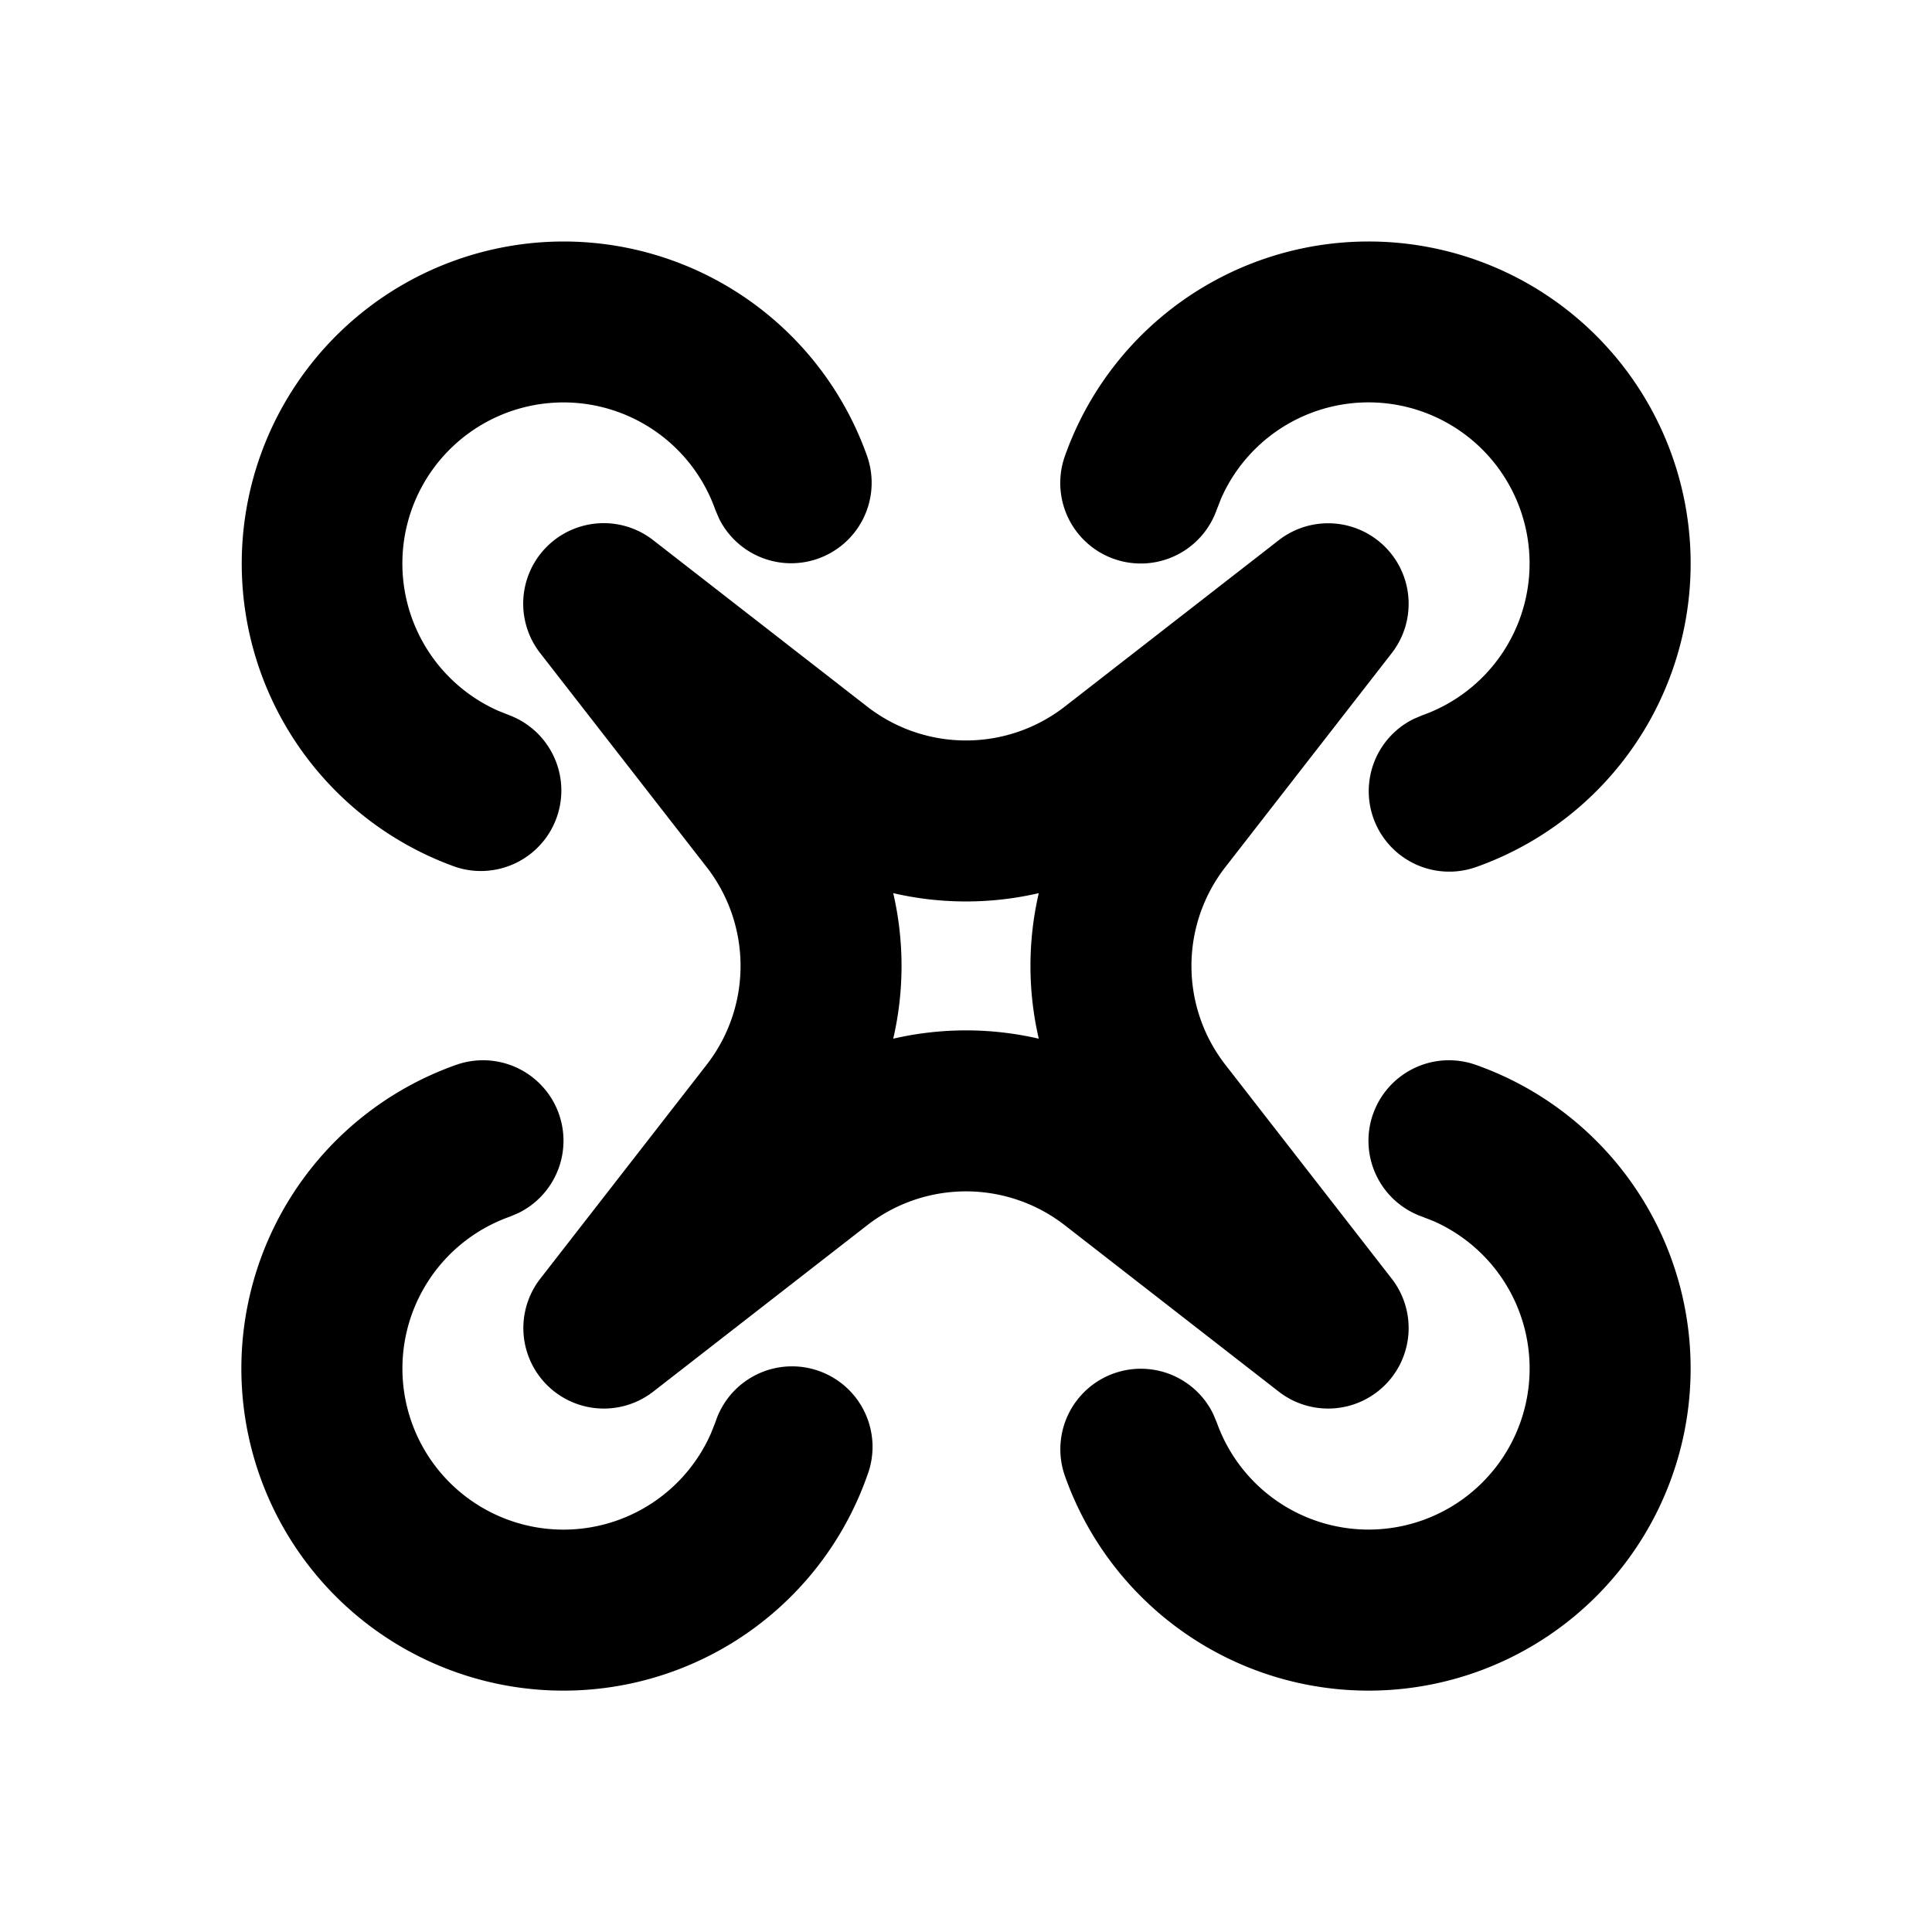 <svg xmlns="http://www.w3.org/2000/svg" width="24" height="24">
  <defs/>
  <path  d="M6.943,13.838 A1 1 0 0 1 6.441,15.068 L6.333,15.114 A2.001 2.001 0 1 0 8.83,17.81 L8.887,17.667 A1 1 0 1 1 10.772,18.333 A4.001 4.001 0 1 1 5.667,13.228 A1 1 0 0 1 6.943,13.838 M17.057,13.838 A1 1 0 0 1 18.333,13.228 A4.001 4.001 0 1 1 13.228,18.333 A1 1 0 0 1 15.068,17.559 L15.114,17.667 A2.001 2.001 0 1 0 17.81,15.17 L17.667,15.114 A1 1 0 0 1 17.057,13.837 Z M8.114,6.71 L10.772,8.777 A2 2 0 0 0 13.228,8.777 L15.886,6.71 A1 1 0 0 1 17.289,8.113 L15.222,10.771 A2 2 0 0 0 15.222,13.227 L17.289,15.885 A1 1 0 0 1 15.886,17.288 L13.228,15.221 A2 2 0 0 0 10.772,15.221 L8.114,17.288 A1 1 0 0 1 6.711,15.885 L8.778,13.227 A2 2 0 0 0 8.778,10.771 L6.711,8.114 A1 1 0 0 1 8.114,6.71 M12.904,11.095 A4.01 4.01 0 0 1 11.096,11.095 A4.01 4.01 0 0 1 11.096,12.903 A4.01 4.01 0 0 1 12.904,12.903 A4.01 4.01 0 0 1 12.904,11.095 M17,3 A4 4 0 0 1 18.333,10.772 A1 1 0 0 1 17.559,8.932 L17.667,8.886 A2.001 2.001 0 1 0 15.17,6.19 L15.114,6.333 A1 1 0 0 1 13.228,5.667 A4.001 4.001 0 0 1 17,3 M7,3 A4.001 4.001 0 0 1 10.772,5.667 A1 1 0 0 1 8.932,6.441 L8.886,6.333 A2.001 2.001 0 1 0 6.19,8.83 L6.333,8.887 A1 1 0 0 1 5.667,10.772 A4.001 4.001 0 0 1 7,3"/>
</svg>

